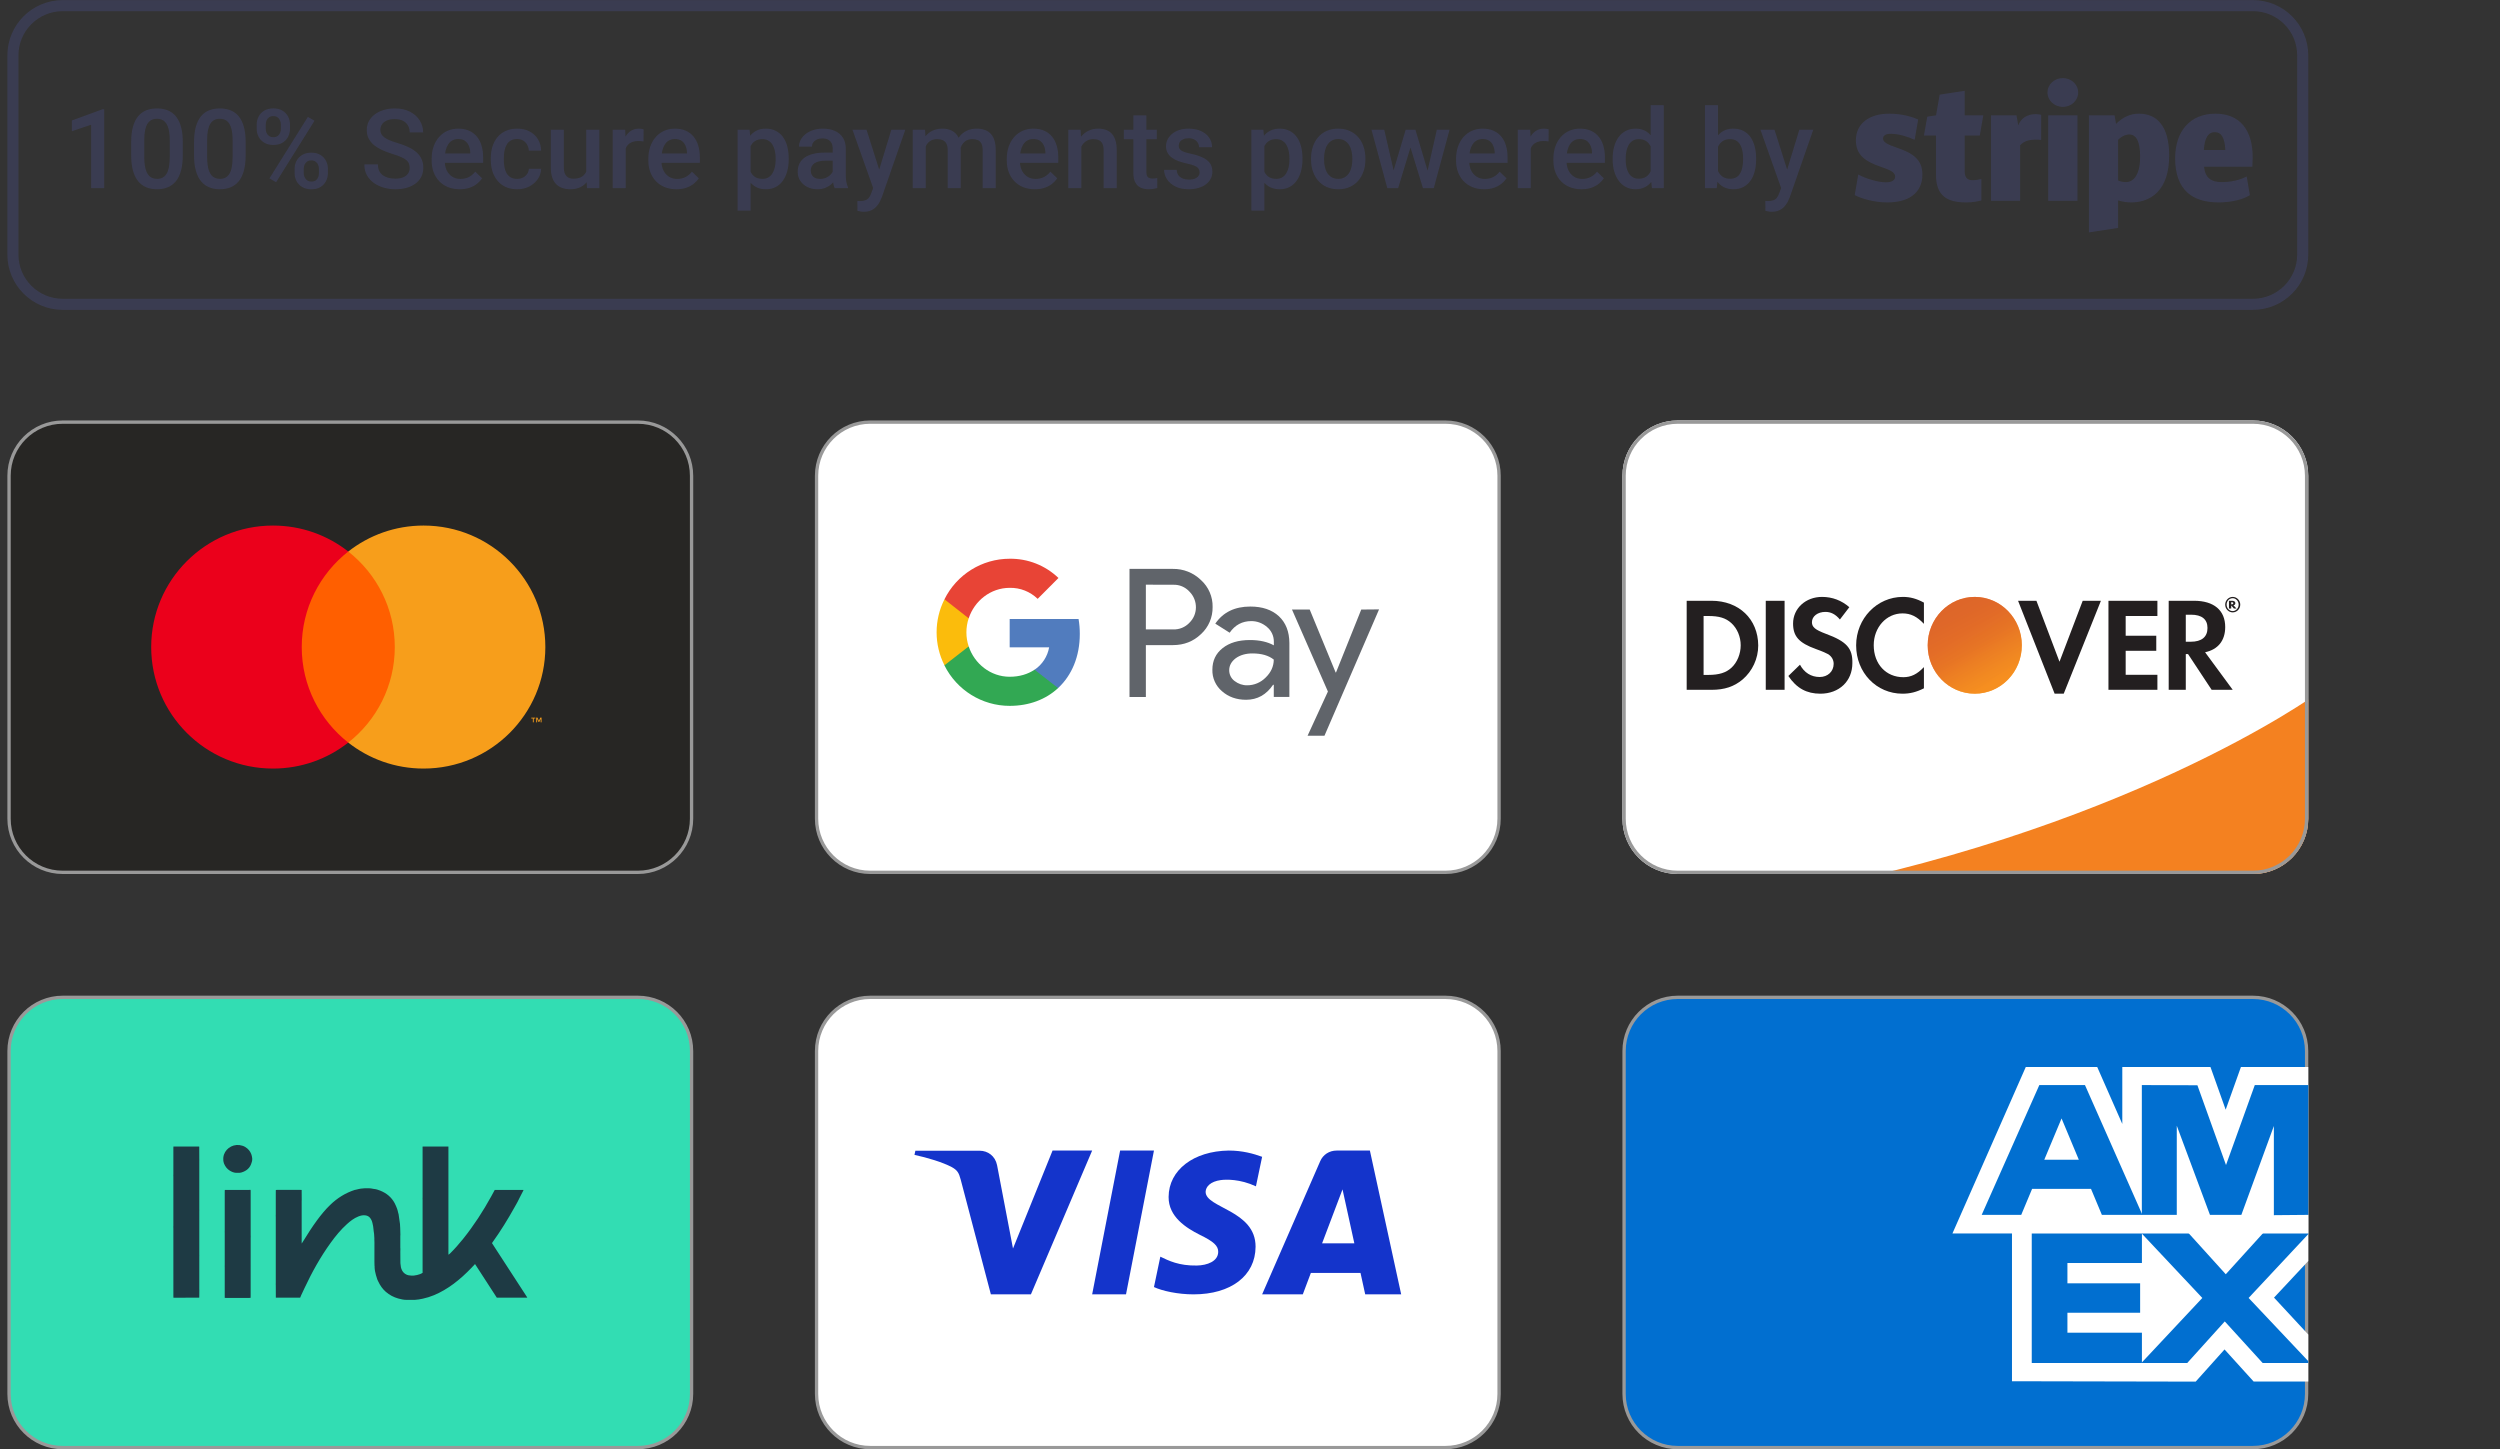 <svg width="226" height="131" viewBox="0 0 226 131" fill="none" xmlns="http://www.w3.org/2000/svg">
<rect x="0" y="0" width="226" height="131" fill="#333333" stroke="none"/>
<path d="M1.167 5.01C1.167 2.525 3.182 0.51 5.667 0.51H203.667C206.153 0.51 208.167 2.525 208.167 5.01V23.01C208.167 25.495 206.153 27.51 203.667 27.51H5.667C3.182 27.51 1.167 25.495 1.167 23.01V5.01Z" stroke="#424770" stroke-opacity="0.5"/>
<path d="M9.417 9.876V17.01H8.241V11.273L6.498 11.863V10.892L9.276 9.876H9.417ZM16.522 12.86V14.022C16.522 14.578 16.467 15.053 16.356 15.447C16.248 15.838 16.092 16.155 15.887 16.399C15.682 16.644 15.436 16.823 15.15 16.937C14.867 17.051 14.549 17.108 14.198 17.108C13.918 17.108 13.657 17.072 13.416 17C13.179 16.928 12.964 16.816 12.772 16.663C12.58 16.51 12.415 16.313 12.279 16.072C12.145 15.828 12.041 15.537 11.966 15.198C11.895 14.86 11.859 14.468 11.859 14.022V12.86C11.859 12.3 11.914 11.828 12.025 11.444C12.136 11.056 12.293 10.742 12.498 10.501C12.704 10.257 12.948 10.079 13.231 9.969C13.517 9.858 13.836 9.803 14.188 9.803C14.471 9.803 14.732 9.839 14.969 9.91C15.21 9.979 15.425 10.088 15.614 10.237C15.806 10.387 15.969 10.582 16.102 10.823C16.239 11.061 16.343 11.349 16.415 11.688C16.486 12.023 16.522 12.414 16.522 12.86ZM15.345 14.188V12.684C15.345 12.4 15.329 12.152 15.296 11.937C15.264 11.719 15.215 11.535 15.15 11.385C15.088 11.232 15.01 11.108 14.915 11.014C14.821 10.916 14.714 10.846 14.593 10.804C14.473 10.758 14.338 10.736 14.188 10.736C14.006 10.736 13.843 10.771 13.7 10.843C13.556 10.911 13.436 11.022 13.338 11.175C13.241 11.328 13.166 11.53 13.114 11.78C13.065 12.028 13.04 12.329 13.04 12.684V14.188C13.04 14.474 13.057 14.726 13.089 14.944C13.122 15.163 13.171 15.35 13.236 15.506C13.301 15.659 13.379 15.786 13.47 15.887C13.565 15.985 13.672 16.056 13.793 16.102C13.916 16.147 14.051 16.17 14.198 16.17C14.383 16.17 14.548 16.134 14.691 16.063C14.834 15.991 14.955 15.877 15.052 15.721C15.15 15.561 15.223 15.355 15.272 15.101C15.321 14.847 15.345 14.542 15.345 14.188ZM22.206 12.86V14.022C22.206 14.578 22.15 15.053 22.04 15.447C21.932 15.838 21.776 16.155 21.571 16.399C21.366 16.644 21.12 16.823 20.834 16.937C20.55 17.051 20.233 17.108 19.881 17.108C19.601 17.108 19.341 17.072 19.1 17C18.863 16.928 18.648 16.816 18.456 16.663C18.264 16.51 18.099 16.313 17.962 16.072C17.829 15.828 17.725 15.537 17.65 15.198C17.578 14.86 17.543 14.468 17.543 14.022V12.86C17.543 12.3 17.598 11.828 17.709 11.444C17.819 11.056 17.977 10.742 18.182 10.501C18.387 10.257 18.631 10.079 18.915 9.969C19.201 9.858 19.52 9.803 19.872 9.803C20.155 9.803 20.415 9.839 20.653 9.91C20.894 9.979 21.109 10.088 21.297 10.237C21.489 10.387 21.652 10.582 21.786 10.823C21.922 11.061 22.026 11.349 22.098 11.688C22.17 12.023 22.206 12.414 22.206 12.86ZM21.029 14.188V12.684C21.029 12.4 21.012 12.152 20.98 11.937C20.947 11.719 20.899 11.535 20.834 11.385C20.772 11.232 20.694 11.108 20.599 11.014C20.505 10.916 20.397 10.846 20.277 10.804C20.156 10.758 20.021 10.736 19.872 10.736C19.689 10.736 19.526 10.771 19.383 10.843C19.24 10.911 19.12 11.022 19.022 11.175C18.924 11.328 18.849 11.53 18.797 11.78C18.748 12.028 18.724 12.329 18.724 12.684V14.188C18.724 14.474 18.74 14.726 18.773 14.944C18.805 15.163 18.854 15.35 18.919 15.506C18.985 15.659 19.063 15.786 19.154 15.887C19.248 15.985 19.356 16.056 19.476 16.102C19.6 16.147 19.735 16.17 19.881 16.17C20.067 16.17 20.231 16.134 20.375 16.063C20.518 15.991 20.638 15.877 20.736 15.721C20.834 15.561 20.907 15.355 20.956 15.101C21.004 14.847 21.029 14.542 21.029 14.188ZM23.206 11.644V11.268C23.206 10.998 23.265 10.752 23.382 10.53C23.5 10.309 23.67 10.132 23.895 9.998C24.12 9.865 24.39 9.798 24.706 9.798C25.031 9.798 25.305 9.865 25.526 9.998C25.75 10.132 25.921 10.309 26.039 10.53C26.156 10.752 26.214 10.998 26.214 11.268V11.644C26.214 11.907 26.156 12.15 26.039 12.371C25.925 12.593 25.755 12.77 25.531 12.903C25.309 13.037 25.038 13.104 24.715 13.104C24.396 13.104 24.123 13.037 23.895 12.903C23.67 12.77 23.5 12.593 23.382 12.371C23.265 12.15 23.206 11.907 23.206 11.644ZM24.022 11.268V11.644C24.022 11.774 24.046 11.898 24.095 12.015C24.147 12.132 24.225 12.226 24.33 12.298C24.434 12.37 24.562 12.405 24.715 12.405C24.872 12.405 24.998 12.37 25.096 12.298C25.197 12.226 25.272 12.132 25.321 12.015C25.37 11.898 25.394 11.774 25.394 11.644V11.268C25.394 11.134 25.368 11.009 25.316 10.892C25.267 10.771 25.192 10.675 25.091 10.604C24.99 10.532 24.862 10.496 24.706 10.496C24.556 10.496 24.429 10.532 24.325 10.604C24.224 10.675 24.147 10.771 24.095 10.892C24.046 11.009 24.022 11.134 24.022 11.268ZM26.634 15.648V15.267C26.634 15 26.693 14.756 26.81 14.534C26.93 14.313 27.103 14.136 27.328 14.002C27.552 13.869 27.822 13.802 28.138 13.802C28.464 13.802 28.737 13.869 28.959 14.002C29.183 14.136 29.352 14.313 29.466 14.534C29.584 14.756 29.642 15 29.642 15.267V15.648C29.642 15.915 29.584 16.159 29.466 16.38C29.352 16.601 29.185 16.779 28.963 16.912C28.742 17.046 28.472 17.112 28.153 17.112C27.831 17.112 27.555 17.046 27.328 16.912C27.103 16.779 26.93 16.601 26.81 16.38C26.693 16.159 26.634 15.915 26.634 15.648ZM27.455 15.267V15.648C27.455 15.778 27.481 15.902 27.533 16.019C27.588 16.136 27.668 16.232 27.772 16.307C27.876 16.378 28.002 16.414 28.148 16.414C28.314 16.414 28.447 16.378 28.548 16.307C28.649 16.232 28.721 16.137 28.763 16.024C28.809 15.906 28.831 15.781 28.831 15.648V15.267C28.831 15.133 28.805 15.008 28.753 14.891C28.705 14.774 28.628 14.679 28.524 14.607C28.423 14.536 28.294 14.5 28.138 14.5C27.985 14.5 27.858 14.536 27.757 14.607C27.656 14.679 27.58 14.774 27.528 14.891C27.479 15.008 27.455 15.133 27.455 15.267ZM28.431 10.916L24.959 16.473L24.359 16.126L27.831 10.569L28.431 10.916ZM37.035 15.179C37.035 15.032 37.012 14.902 36.966 14.788C36.924 14.674 36.847 14.57 36.737 14.476C36.626 14.381 36.47 14.29 36.268 14.202C36.069 14.111 35.816 14.018 35.506 13.924C35.168 13.82 34.855 13.704 34.569 13.577C34.286 13.447 34.038 13.297 33.827 13.128C33.615 12.956 33.451 12.759 33.334 12.537C33.216 12.313 33.158 12.054 33.158 11.761C33.158 11.471 33.218 11.207 33.338 10.97C33.462 10.732 33.636 10.527 33.861 10.355C34.089 10.179 34.357 10.044 34.666 9.949C34.976 9.852 35.318 9.803 35.692 9.803C36.219 9.803 36.673 9.901 37.054 10.096C37.438 10.291 37.733 10.553 37.938 10.882C38.146 11.211 38.251 11.574 38.251 11.971H37.035C37.035 11.736 36.984 11.53 36.883 11.351C36.786 11.168 36.636 11.025 36.434 10.921C36.236 10.817 35.983 10.765 35.677 10.765C35.388 10.765 35.147 10.809 34.955 10.897C34.763 10.985 34.619 11.103 34.525 11.253C34.431 11.403 34.383 11.572 34.383 11.761C34.383 11.894 34.414 12.016 34.476 12.127C34.538 12.235 34.632 12.335 34.759 12.43C34.886 12.521 35.046 12.607 35.238 12.689C35.43 12.77 35.656 12.848 35.916 12.923C36.31 13.04 36.654 13.17 36.947 13.314C37.24 13.454 37.484 13.613 37.679 13.792C37.874 13.971 38.021 14.175 38.119 14.402C38.216 14.627 38.265 14.883 38.265 15.169C38.265 15.469 38.205 15.739 38.084 15.98C37.964 16.217 37.791 16.421 37.567 16.59C37.346 16.756 37.079 16.885 36.766 16.976C36.457 17.064 36.112 17.108 35.731 17.108C35.389 17.108 35.052 17.062 34.72 16.971C34.391 16.88 34.092 16.741 33.822 16.556C33.552 16.367 33.337 16.133 33.177 15.853C33.018 15.569 32.938 15.239 32.938 14.861H34.164C34.164 15.093 34.203 15.29 34.281 15.452C34.362 15.615 34.474 15.748 34.618 15.853C34.761 15.954 34.927 16.028 35.116 16.077C35.308 16.126 35.513 16.151 35.731 16.151C36.017 16.151 36.257 16.11 36.449 16.028C36.644 15.947 36.791 15.833 36.888 15.687C36.986 15.54 37.035 15.371 37.035 15.179ZM41.561 17.108C41.17 17.108 40.817 17.044 40.502 16.917C40.189 16.787 39.922 16.606 39.701 16.375C39.483 16.144 39.315 15.872 39.198 15.56C39.081 15.247 39.022 14.91 39.022 14.549V14.354C39.022 13.94 39.082 13.566 39.203 13.231C39.323 12.895 39.491 12.609 39.706 12.371C39.92 12.13 40.174 11.946 40.467 11.819C40.76 11.693 41.078 11.629 41.419 11.629C41.797 11.629 42.127 11.693 42.411 11.819C42.694 11.946 42.928 12.125 43.114 12.357C43.303 12.584 43.443 12.856 43.534 13.172C43.628 13.488 43.675 13.836 43.675 14.217V14.72H39.593V13.875H42.513V13.782C42.507 13.571 42.464 13.372 42.386 13.187C42.311 13.001 42.196 12.851 42.04 12.737C41.883 12.623 41.675 12.566 41.415 12.566C41.219 12.566 41.045 12.609 40.892 12.694C40.742 12.775 40.617 12.894 40.516 13.05C40.415 13.206 40.337 13.395 40.282 13.616C40.23 13.834 40.204 14.08 40.204 14.354V14.549C40.204 14.78 40.234 14.995 40.296 15.194C40.361 15.389 40.456 15.56 40.58 15.706C40.703 15.853 40.853 15.968 41.029 16.053C41.205 16.134 41.405 16.175 41.629 16.175C41.913 16.175 42.165 16.118 42.386 16.004C42.608 15.89 42.8 15.729 42.962 15.521L43.583 16.121C43.469 16.287 43.321 16.447 43.138 16.6C42.956 16.75 42.733 16.872 42.469 16.966C42.209 17.06 41.906 17.108 41.561 17.108ZM46.752 16.17C46.944 16.17 47.116 16.133 47.269 16.058C47.425 15.98 47.551 15.872 47.645 15.736C47.743 15.599 47.796 15.441 47.806 15.262H48.915C48.908 15.604 48.807 15.915 48.612 16.195C48.416 16.474 48.158 16.697 47.835 16.863C47.513 17.026 47.157 17.108 46.766 17.108C46.362 17.108 46.011 17.039 45.711 16.902C45.412 16.762 45.163 16.57 44.964 16.326C44.766 16.082 44.616 15.801 44.515 15.482C44.417 15.163 44.369 14.821 44.369 14.456V14.285C44.369 13.921 44.417 13.579 44.515 13.26C44.616 12.938 44.766 12.654 44.964 12.41C45.163 12.166 45.412 11.976 45.711 11.839C46.011 11.699 46.361 11.629 46.761 11.629C47.184 11.629 47.556 11.714 47.874 11.883C48.194 12.049 48.444 12.282 48.627 12.581C48.812 12.877 48.908 13.223 48.915 13.616H47.806C47.796 13.421 47.748 13.245 47.66 13.089C47.575 12.93 47.455 12.803 47.298 12.708C47.145 12.614 46.961 12.566 46.747 12.566C46.509 12.566 46.312 12.615 46.156 12.713C45.999 12.807 45.877 12.938 45.79 13.104C45.702 13.266 45.638 13.45 45.599 13.655C45.563 13.857 45.545 14.067 45.545 14.285V14.456C45.545 14.674 45.563 14.886 45.599 15.091C45.635 15.296 45.697 15.48 45.785 15.643C45.876 15.802 45.999 15.931 46.156 16.028C46.312 16.123 46.511 16.17 46.752 16.17ZM52.997 15.765V11.727H54.178V17.01H53.065L52.997 15.765ZM53.163 14.666L53.558 14.656C53.558 15.011 53.519 15.338 53.441 15.638C53.363 15.934 53.242 16.193 53.08 16.414C52.917 16.632 52.709 16.803 52.455 16.927C52.201 17.047 51.896 17.108 51.541 17.108C51.284 17.108 51.048 17.07 50.834 16.995C50.619 16.92 50.433 16.805 50.277 16.649C50.124 16.492 50.005 16.289 49.92 16.038C49.836 15.788 49.794 15.488 49.794 15.14V11.727H50.97V15.149C50.97 15.342 50.993 15.503 51.039 15.633C51.084 15.76 51.146 15.862 51.224 15.941C51.302 16.019 51.393 16.074 51.498 16.107C51.602 16.139 51.712 16.155 51.83 16.155C52.165 16.155 52.428 16.09 52.621 15.96C52.816 15.827 52.954 15.648 53.036 15.423C53.12 15.198 53.163 14.946 53.163 14.666ZM56.566 12.732V17.01H55.389V11.727H56.512L56.566 12.732ZM58.182 11.693L58.172 12.786C58.101 12.773 58.023 12.764 57.938 12.757C57.857 12.75 57.775 12.747 57.694 12.747C57.492 12.747 57.315 12.777 57.162 12.835C57.009 12.89 56.88 12.972 56.776 13.079C56.675 13.183 56.597 13.31 56.541 13.46C56.486 13.61 56.454 13.777 56.444 13.963L56.175 13.982C56.175 13.65 56.208 13.343 56.273 13.06C56.338 12.777 56.436 12.527 56.566 12.313C56.699 12.098 56.865 11.93 57.064 11.81C57.266 11.689 57.498 11.629 57.762 11.629C57.834 11.629 57.91 11.636 57.992 11.649C58.076 11.662 58.14 11.676 58.182 11.693ZM61.151 17.108C60.76 17.108 60.407 17.044 60.091 16.917C59.779 16.787 59.512 16.606 59.291 16.375C59.072 16.144 58.905 15.872 58.788 15.56C58.67 15.247 58.612 14.91 58.612 14.549V14.354C58.612 13.94 58.672 13.566 58.792 13.231C58.913 12.895 59.081 12.609 59.295 12.371C59.51 12.13 59.764 11.946 60.057 11.819C60.35 11.693 60.667 11.629 61.009 11.629C61.387 11.629 61.717 11.693 62.001 11.819C62.284 11.946 62.518 12.125 62.704 12.357C62.892 12.584 63.032 12.856 63.123 13.172C63.218 13.488 63.265 13.836 63.265 14.217V14.72H59.183V13.875H62.103V13.782C62.096 13.571 62.054 13.372 61.976 13.187C61.901 13.001 61.786 12.851 61.629 12.737C61.473 12.623 61.265 12.566 61.004 12.566C60.809 12.566 60.635 12.609 60.482 12.694C60.332 12.775 60.207 12.894 60.106 13.05C60.005 13.206 59.927 13.395 59.872 13.616C59.819 13.834 59.794 14.08 59.794 14.354V14.549C59.794 14.78 59.824 14.995 59.886 15.194C59.951 15.389 60.046 15.56 60.169 15.706C60.293 15.853 60.443 15.968 60.619 16.053C60.794 16.134 60.995 16.175 61.219 16.175C61.502 16.175 61.755 16.118 61.976 16.004C62.197 15.89 62.389 15.729 62.552 15.521L63.172 16.121C63.058 16.287 62.91 16.447 62.728 16.6C62.546 16.75 62.323 16.872 62.059 16.966C61.799 17.06 61.496 17.108 61.151 17.108ZM67.855 12.742V19.041H66.678V11.727H67.762L67.855 12.742ZM71.297 14.319V14.422C71.297 14.806 71.252 15.163 71.161 15.491C71.073 15.817 70.941 16.102 70.765 16.346C70.593 16.587 70.379 16.774 70.126 16.907C69.872 17.041 69.579 17.108 69.247 17.108C68.918 17.108 68.63 17.047 68.382 16.927C68.138 16.803 67.931 16.629 67.762 16.404C67.593 16.18 67.456 15.916 67.352 15.613C67.251 15.307 67.18 14.972 67.137 14.607V14.212C67.18 13.825 67.251 13.473 67.352 13.157C67.456 12.842 67.593 12.57 67.762 12.342C67.931 12.114 68.138 11.938 68.382 11.815C68.626 11.691 68.911 11.629 69.237 11.629C69.569 11.629 69.863 11.694 70.121 11.824C70.378 11.951 70.594 12.134 70.77 12.371C70.946 12.606 71.078 12.889 71.165 13.221C71.253 13.55 71.297 13.916 71.297 14.319ZM70.121 14.422V14.319C70.121 14.075 70.098 13.849 70.052 13.641C70.007 13.429 69.935 13.244 69.837 13.084C69.74 12.925 69.614 12.801 69.461 12.713C69.312 12.622 69.131 12.576 68.919 12.576C68.711 12.576 68.532 12.612 68.382 12.684C68.233 12.752 68.107 12.848 68.006 12.972C67.905 13.095 67.827 13.24 67.772 13.406C67.717 13.569 67.678 13.746 67.655 13.939V14.886C67.694 15.12 67.761 15.335 67.855 15.53C67.949 15.726 68.083 15.882 68.255 15.999C68.431 16.113 68.656 16.17 68.929 16.17C69.141 16.17 69.322 16.125 69.471 16.033C69.621 15.942 69.743 15.817 69.837 15.657C69.935 15.495 70.007 15.307 70.052 15.096C70.098 14.884 70.121 14.66 70.121 14.422ZM75.277 15.95V13.431C75.277 13.242 75.243 13.079 75.174 12.943C75.106 12.806 75.002 12.7 74.862 12.625C74.725 12.55 74.553 12.513 74.344 12.513C74.152 12.513 73.986 12.545 73.846 12.611C73.706 12.676 73.597 12.764 73.519 12.874C73.441 12.985 73.402 13.11 73.402 13.25H72.23C72.23 13.042 72.28 12.84 72.381 12.645C72.482 12.449 72.629 12.275 72.821 12.122C73.013 11.969 73.242 11.849 73.509 11.761C73.776 11.673 74.076 11.629 74.408 11.629C74.805 11.629 75.156 11.696 75.462 11.829C75.772 11.963 76.014 12.165 76.19 12.435C76.369 12.702 76.459 13.037 76.459 13.441V15.789C76.459 16.03 76.475 16.247 76.507 16.439C76.543 16.627 76.594 16.792 76.659 16.932V17.01H75.453C75.397 16.883 75.353 16.722 75.321 16.526C75.291 16.328 75.277 16.136 75.277 15.95ZM75.448 13.797L75.457 14.524H74.613C74.395 14.524 74.203 14.546 74.037 14.588C73.871 14.627 73.732 14.686 73.622 14.764C73.511 14.842 73.428 14.936 73.373 15.047C73.317 15.158 73.29 15.283 73.29 15.423C73.29 15.563 73.322 15.691 73.387 15.809C73.452 15.923 73.547 16.012 73.67 16.077C73.797 16.142 73.95 16.175 74.129 16.175C74.37 16.175 74.58 16.126 74.759 16.028C74.942 15.928 75.085 15.806 75.189 15.662C75.293 15.516 75.349 15.377 75.355 15.247L75.736 15.77C75.697 15.903 75.63 16.046 75.536 16.199C75.441 16.352 75.317 16.499 75.165 16.639C75.015 16.776 74.834 16.888 74.623 16.976C74.414 17.064 74.173 17.108 73.9 17.108C73.555 17.108 73.247 17.039 72.977 16.902C72.707 16.762 72.495 16.575 72.342 16.341C72.189 16.103 72.113 15.835 72.113 15.535C72.113 15.255 72.165 15.008 72.269 14.793C72.376 14.575 72.533 14.393 72.738 14.246C72.946 14.1 73.2 13.989 73.499 13.914C73.799 13.836 74.141 13.797 74.525 13.797H75.448ZM79.144 16.434L80.58 11.727H81.839L79.72 17.816C79.671 17.946 79.608 18.087 79.53 18.24C79.452 18.393 79.349 18.538 79.222 18.675C79.099 18.815 78.944 18.927 78.758 19.012C78.573 19.1 78.348 19.144 78.085 19.144C77.98 19.144 77.879 19.134 77.782 19.114C77.687 19.098 77.598 19.08 77.513 19.061L77.508 18.162C77.541 18.166 77.58 18.169 77.626 18.172C77.674 18.175 77.713 18.177 77.743 18.177C77.938 18.177 78.101 18.152 78.231 18.104C78.361 18.058 78.467 17.983 78.548 17.879C78.633 17.775 78.705 17.635 78.763 17.459L79.144 16.434ZM78.334 11.727L79.588 15.682L79.798 16.922L78.983 17.132L77.064 11.727H78.334ZM83.69 12.801V17.01H82.513V11.727H83.622L83.69 12.801ZM83.499 14.173L83.099 14.168C83.099 13.803 83.145 13.467 83.236 13.157C83.327 12.848 83.46 12.579 83.636 12.352C83.812 12.121 84.03 11.943 84.29 11.819C84.554 11.693 84.859 11.629 85.204 11.629C85.445 11.629 85.664 11.665 85.863 11.736C86.065 11.805 86.239 11.914 86.385 12.064C86.535 12.213 86.649 12.405 86.727 12.64C86.808 12.874 86.849 13.157 86.849 13.489V17.01H85.672V13.592C85.672 13.335 85.633 13.133 85.555 12.986C85.48 12.84 85.371 12.736 85.228 12.674C85.088 12.609 84.92 12.576 84.725 12.576C84.504 12.576 84.315 12.619 84.159 12.703C84.006 12.788 83.88 12.903 83.783 13.05C83.685 13.196 83.613 13.366 83.568 13.558C83.522 13.75 83.499 13.955 83.499 14.173ZM86.776 13.861L86.224 13.982C86.224 13.664 86.268 13.362 86.356 13.079C86.447 12.793 86.579 12.542 86.751 12.327C86.927 12.109 87.144 11.938 87.401 11.815C87.658 11.691 87.953 11.629 88.285 11.629C88.555 11.629 88.796 11.666 89.007 11.741C89.222 11.813 89.404 11.927 89.554 12.083C89.704 12.239 89.818 12.443 89.896 12.694C89.974 12.941 90.013 13.24 90.013 13.592V17.01H88.832V13.587C88.832 13.32 88.793 13.113 88.714 12.967C88.639 12.82 88.532 12.72 88.392 12.664C88.252 12.606 88.085 12.576 87.889 12.576C87.707 12.576 87.546 12.611 87.406 12.679C87.269 12.744 87.153 12.837 87.059 12.957C86.965 13.074 86.893 13.209 86.844 13.362C86.799 13.515 86.776 13.681 86.776 13.861ZM93.553 17.108C93.163 17.108 92.809 17.044 92.494 16.917C92.181 16.787 91.914 16.606 91.693 16.375C91.475 16.144 91.307 15.872 91.19 15.56C91.073 15.247 91.014 14.91 91.014 14.549V14.354C91.014 13.94 91.074 13.566 91.195 13.231C91.315 12.895 91.483 12.609 91.698 12.371C91.913 12.13 92.166 11.946 92.46 11.819C92.752 11.693 93.07 11.629 93.412 11.629C93.789 11.629 94.12 11.693 94.403 11.819C94.686 11.946 94.92 12.125 95.106 12.357C95.295 12.584 95.435 12.856 95.526 13.172C95.62 13.488 95.668 13.836 95.668 14.217V14.72H91.585V13.875H94.505V13.782C94.499 13.571 94.457 13.372 94.378 13.187C94.303 13.001 94.188 12.851 94.032 12.737C93.876 12.623 93.667 12.566 93.407 12.566C93.211 12.566 93.037 12.609 92.884 12.694C92.734 12.775 92.609 12.894 92.508 13.05C92.407 13.206 92.329 13.395 92.274 13.616C92.222 13.834 92.196 14.08 92.196 14.354V14.549C92.196 14.78 92.227 14.995 92.289 15.194C92.354 15.389 92.448 15.56 92.572 15.706C92.695 15.853 92.845 15.968 93.021 16.053C93.197 16.134 93.397 16.175 93.622 16.175C93.905 16.175 94.157 16.118 94.378 16.004C94.6 15.89 94.792 15.729 94.955 15.521L95.575 16.121C95.461 16.287 95.313 16.447 95.13 16.6C94.948 16.75 94.725 16.872 94.461 16.966C94.201 17.06 93.898 17.108 93.553 17.108ZM97.752 12.855V17.01H96.576V11.727H97.684L97.752 12.855ZM97.543 14.173L97.162 14.168C97.165 13.794 97.217 13.45 97.318 13.138C97.422 12.825 97.565 12.557 97.748 12.332C97.933 12.107 98.154 11.935 98.412 11.815C98.669 11.691 98.955 11.629 99.271 11.629C99.525 11.629 99.754 11.665 99.96 11.736C100.168 11.805 100.345 11.917 100.492 12.073C100.641 12.23 100.755 12.433 100.833 12.684C100.912 12.931 100.951 13.236 100.951 13.597V17.01H99.769V13.592C99.769 13.338 99.732 13.138 99.657 12.991C99.585 12.842 99.479 12.736 99.339 12.674C99.203 12.609 99.032 12.576 98.827 12.576C98.625 12.576 98.444 12.619 98.285 12.703C98.125 12.788 97.99 12.903 97.879 13.05C97.772 13.196 97.689 13.366 97.63 13.558C97.572 13.75 97.543 13.955 97.543 14.173ZM104.574 11.727V12.586H101.595V11.727H104.574ZM102.455 10.433H103.631V15.55C103.631 15.713 103.654 15.838 103.7 15.926C103.749 16.011 103.815 16.067 103.9 16.097C103.985 16.126 104.084 16.141 104.198 16.141C104.279 16.141 104.357 16.136 104.432 16.126C104.507 16.116 104.567 16.107 104.613 16.097L104.618 16.995C104.52 17.024 104.406 17.051 104.276 17.073C104.149 17.096 104.002 17.108 103.836 17.108C103.566 17.108 103.327 17.06 103.119 16.966C102.91 16.868 102.748 16.71 102.63 16.492C102.513 16.274 102.455 15.985 102.455 15.623V10.433ZM108.446 15.579C108.446 15.462 108.417 15.356 108.358 15.262C108.299 15.164 108.187 15.076 108.021 14.998C107.858 14.92 107.617 14.848 107.298 14.783C107.018 14.722 106.761 14.648 106.527 14.564C106.296 14.476 106.097 14.37 105.931 14.246C105.765 14.123 105.637 13.976 105.545 13.807C105.454 13.637 105.409 13.442 105.409 13.221C105.409 13.006 105.456 12.803 105.55 12.611C105.645 12.418 105.78 12.249 105.956 12.103C106.131 11.956 106.345 11.841 106.595 11.756C106.849 11.671 107.132 11.629 107.445 11.629C107.888 11.629 108.267 11.704 108.583 11.854C108.902 12 109.146 12.2 109.315 12.454C109.484 12.705 109.569 12.988 109.569 13.304H108.392C108.392 13.164 108.356 13.034 108.285 12.913C108.216 12.79 108.112 12.69 107.972 12.615C107.832 12.537 107.656 12.498 107.445 12.498C107.243 12.498 107.075 12.531 106.942 12.596C106.812 12.658 106.714 12.739 106.649 12.84C106.587 12.941 106.556 13.052 106.556 13.172C106.556 13.26 106.572 13.34 106.605 13.411C106.641 13.48 106.699 13.543 106.781 13.602C106.862 13.657 106.973 13.709 107.113 13.758C107.256 13.807 107.435 13.854 107.65 13.899C108.054 13.984 108.4 14.093 108.69 14.227C108.983 14.357 109.208 14.526 109.364 14.735C109.52 14.94 109.598 15.2 109.598 15.516C109.598 15.75 109.548 15.965 109.447 16.16C109.349 16.352 109.206 16.52 109.017 16.663C108.828 16.803 108.602 16.912 108.338 16.99C108.078 17.069 107.785 17.108 107.459 17.108C106.981 17.108 106.576 17.023 106.244 16.854C105.912 16.681 105.659 16.461 105.487 16.195C105.318 15.924 105.233 15.644 105.233 15.355H106.371C106.384 15.573 106.444 15.747 106.551 15.877C106.662 16.004 106.799 16.097 106.961 16.155C107.127 16.211 107.298 16.238 107.474 16.238C107.686 16.238 107.863 16.211 108.006 16.155C108.15 16.097 108.259 16.019 108.333 15.921C108.408 15.82 108.446 15.706 108.446 15.579ZM114.3 12.742V19.041H113.124V11.727H114.208L114.3 12.742ZM117.743 14.319V14.422C117.743 14.806 117.697 15.163 117.606 15.491C117.518 15.817 117.386 16.102 117.21 16.346C117.038 16.587 116.825 16.774 116.571 16.907C116.317 17.041 116.024 17.108 115.692 17.108C115.363 17.108 115.075 17.047 114.828 16.927C114.583 16.803 114.377 16.629 114.208 16.404C114.038 16.18 113.902 15.916 113.797 15.613C113.696 15.307 113.625 14.972 113.583 14.607V14.212C113.625 13.825 113.696 13.473 113.797 13.157C113.902 12.842 114.038 12.57 114.208 12.342C114.377 12.114 114.583 11.938 114.828 11.815C115.072 11.691 115.357 11.629 115.682 11.629C116.014 11.629 116.309 11.694 116.566 11.824C116.823 11.951 117.04 12.134 117.215 12.371C117.391 12.606 117.523 12.889 117.611 13.221C117.699 13.55 117.743 13.916 117.743 14.319ZM116.566 14.422V14.319C116.566 14.075 116.543 13.849 116.498 13.641C116.452 13.429 116.38 13.244 116.283 13.084C116.185 12.925 116.06 12.801 115.907 12.713C115.757 12.622 115.576 12.576 115.365 12.576C115.156 12.576 114.977 12.612 114.828 12.684C114.678 12.752 114.553 12.848 114.452 12.972C114.351 13.095 114.273 13.24 114.217 13.406C114.162 13.569 114.123 13.746 114.1 13.939V14.886C114.139 15.12 114.206 15.335 114.3 15.53C114.395 15.726 114.528 15.882 114.701 15.999C114.876 16.113 115.101 16.17 115.375 16.17C115.586 16.17 115.767 16.125 115.917 16.033C116.066 15.942 116.188 15.817 116.283 15.657C116.38 15.495 116.452 15.307 116.498 15.096C116.543 14.884 116.566 14.66 116.566 14.422ZM118.519 14.427V14.315C118.519 13.934 118.574 13.581 118.685 13.255C118.796 12.926 118.955 12.641 119.164 12.4C119.375 12.156 119.632 11.968 119.935 11.834C120.241 11.697 120.586 11.629 120.97 11.629C121.358 11.629 121.703 11.697 122.005 11.834C122.311 11.968 122.57 12.156 122.782 12.4C122.993 12.641 123.154 12.926 123.265 13.255C123.376 13.581 123.431 13.934 123.431 14.315V14.427C123.431 14.808 123.376 15.161 123.265 15.486C123.154 15.812 122.993 16.097 122.782 16.341C122.57 16.582 122.313 16.771 122.01 16.907C121.708 17.041 121.364 17.108 120.98 17.108C120.593 17.108 120.246 17.041 119.94 16.907C119.637 16.771 119.38 16.582 119.168 16.341C118.957 16.097 118.796 15.812 118.685 15.486C118.574 15.161 118.519 14.808 118.519 14.427ZM119.696 14.315V14.427C119.696 14.665 119.72 14.889 119.769 15.101C119.818 15.312 119.894 15.498 119.999 15.657C120.103 15.817 120.236 15.942 120.399 16.033C120.562 16.125 120.755 16.17 120.98 16.17C121.198 16.17 121.387 16.125 121.546 16.033C121.709 15.942 121.843 15.817 121.947 15.657C122.051 15.498 122.127 15.312 122.176 15.101C122.228 14.889 122.254 14.665 122.254 14.427V14.315C122.254 14.08 122.228 13.859 122.176 13.65C122.127 13.439 122.049 13.252 121.942 13.089C121.838 12.926 121.704 12.799 121.542 12.708C121.382 12.614 121.192 12.566 120.97 12.566C120.749 12.566 120.557 12.614 120.394 12.708C120.235 12.799 120.103 12.926 119.999 13.089C119.894 13.252 119.818 13.439 119.769 13.65C119.72 13.859 119.696 14.08 119.696 14.315ZM125.853 15.838L127.074 11.727H127.826L127.621 12.957L126.39 17.01H125.716L125.853 15.838ZM125.135 11.727L126.087 15.857L126.166 17.01H125.414L123.983 11.727H125.135ZM128.968 15.809L129.891 11.727H131.039L129.613 17.01H128.861L128.968 15.809ZM127.953 11.727L129.159 15.789L129.31 17.01H128.636L127.391 12.952L127.186 11.727H127.953ZM134.168 17.108C133.778 17.108 133.425 17.044 133.109 16.917C132.796 16.787 132.529 16.606 132.308 16.375C132.09 16.144 131.922 15.872 131.805 15.56C131.688 15.247 131.629 14.91 131.629 14.549V14.354C131.629 13.94 131.69 13.566 131.81 13.231C131.931 12.895 132.098 12.609 132.313 12.371C132.528 12.13 132.782 11.946 133.075 11.819C133.368 11.693 133.685 11.629 134.027 11.629C134.404 11.629 134.735 11.693 135.018 11.819C135.301 11.946 135.536 12.125 135.721 12.357C135.91 12.584 136.05 12.856 136.141 13.172C136.236 13.488 136.283 13.836 136.283 14.217V14.72H132.201V13.875H135.121V13.782C135.114 13.571 135.072 13.372 134.994 13.187C134.919 13.001 134.803 12.851 134.647 12.737C134.491 12.623 134.282 12.566 134.022 12.566C133.827 12.566 133.653 12.609 133.5 12.694C133.35 12.775 133.224 12.894 133.124 13.05C133.023 13.206 132.944 13.395 132.889 13.616C132.837 13.834 132.811 14.08 132.811 14.354V14.549C132.811 14.78 132.842 14.995 132.904 15.194C132.969 15.389 133.063 15.56 133.187 15.706C133.311 15.853 133.46 15.968 133.636 16.053C133.812 16.134 134.012 16.175 134.237 16.175C134.52 16.175 134.772 16.118 134.994 16.004C135.215 15.89 135.407 15.729 135.57 15.521L136.19 16.121C136.076 16.287 135.928 16.447 135.746 16.6C135.563 16.75 135.34 16.872 135.077 16.966C134.816 17.06 134.514 17.108 134.168 17.108ZM138.382 12.732V17.01H137.206V11.727H138.329L138.382 12.732ZM139.999 11.693L139.989 12.786C139.917 12.773 139.839 12.764 139.754 12.757C139.673 12.75 139.592 12.747 139.51 12.747C139.308 12.747 139.131 12.777 138.978 12.835C138.825 12.89 138.696 12.972 138.592 13.079C138.491 13.183 138.413 13.31 138.358 13.46C138.303 13.61 138.27 13.777 138.26 13.963L137.992 13.982C137.992 13.65 138.024 13.343 138.089 13.06C138.154 12.777 138.252 12.527 138.382 12.313C138.516 12.098 138.682 11.93 138.88 11.81C139.082 11.689 139.315 11.629 139.579 11.629C139.65 11.629 139.727 11.636 139.808 11.649C139.893 11.662 139.956 11.676 139.999 11.693ZM142.967 17.108C142.577 17.108 142.223 17.044 141.908 16.917C141.595 16.787 141.328 16.606 141.107 16.375C140.889 16.144 140.721 15.872 140.604 15.56C140.487 15.247 140.428 14.91 140.428 14.549V14.354C140.428 13.94 140.488 13.566 140.609 13.231C140.729 12.895 140.897 12.609 141.112 12.371C141.327 12.13 141.581 11.946 141.874 11.819C142.167 11.693 142.484 11.629 142.826 11.629C143.203 11.629 143.534 11.693 143.817 11.819C144.1 11.946 144.334 12.125 144.52 12.357C144.709 12.584 144.849 12.856 144.94 13.172C145.034 13.488 145.082 13.836 145.082 14.217V14.72H141V13.875H143.919V13.782C143.913 13.571 143.871 13.372 143.792 13.187C143.718 13.001 143.602 12.851 143.446 12.737C143.29 12.623 143.081 12.566 142.821 12.566C142.625 12.566 142.451 12.609 142.298 12.694C142.149 12.775 142.023 12.894 141.922 13.05C141.821 13.206 141.743 13.395 141.688 13.616C141.636 13.834 141.61 14.08 141.61 14.354V14.549C141.61 14.78 141.641 14.995 141.703 15.194C141.768 15.389 141.862 15.56 141.986 15.706C142.11 15.853 142.259 15.968 142.435 16.053C142.611 16.134 142.811 16.175 143.036 16.175C143.319 16.175 143.571 16.118 143.792 16.004C144.014 15.89 144.206 15.729 144.369 15.521L144.989 16.121C144.875 16.287 144.727 16.447 144.544 16.6C144.362 16.75 144.139 16.872 143.875 16.966C143.615 17.06 143.312 17.108 142.967 17.108ZM149.222 15.916V9.51H150.404V17.01H149.334L149.222 15.916ZM145.785 14.427V14.324C145.785 13.924 145.832 13.559 145.926 13.231C146.021 12.899 146.157 12.614 146.336 12.376C146.515 12.135 146.734 11.951 146.991 11.824C147.248 11.694 147.538 11.629 147.86 11.629C148.179 11.629 148.459 11.691 148.7 11.815C148.941 11.938 149.146 12.116 149.315 12.347C149.484 12.575 149.619 12.848 149.72 13.167C149.821 13.483 149.893 13.834 149.935 14.222V14.549C149.893 14.927 149.821 15.272 149.72 15.584C149.619 15.897 149.484 16.167 149.315 16.395C149.146 16.622 148.939 16.798 148.695 16.922C148.454 17.046 148.172 17.108 147.85 17.108C147.531 17.108 147.243 17.041 146.986 16.907C146.732 16.774 146.515 16.587 146.336 16.346C146.157 16.105 146.021 15.822 145.926 15.496C145.832 15.167 145.785 14.811 145.785 14.427ZM146.961 14.324V14.427C146.961 14.668 146.983 14.892 147.025 15.101C147.07 15.309 147.14 15.493 147.235 15.652C147.329 15.809 147.451 15.932 147.601 16.024C147.754 16.111 147.936 16.155 148.148 16.155C148.415 16.155 148.635 16.097 148.807 15.98C148.98 15.862 149.115 15.704 149.212 15.506C149.313 15.304 149.382 15.079 149.417 14.832V13.948C149.398 13.756 149.357 13.577 149.295 13.411C149.237 13.245 149.157 13.1 149.056 12.977C148.955 12.85 148.83 12.752 148.68 12.684C148.534 12.612 148.36 12.576 148.158 12.576C147.943 12.576 147.761 12.622 147.611 12.713C147.461 12.804 147.337 12.93 147.24 13.089C147.145 13.248 147.075 13.434 147.03 13.646C146.984 13.857 146.961 14.084 146.961 14.324ZM154.129 9.51H155.306V15.882L155.194 17.01H154.129V9.51ZM158.753 14.319V14.422C158.753 14.813 158.709 15.172 158.622 15.501C158.537 15.827 158.407 16.11 158.231 16.351C158.058 16.592 157.844 16.779 157.586 16.912C157.333 17.042 157.038 17.108 156.703 17.108C156.374 17.108 156.087 17.046 155.843 16.922C155.599 16.798 155.394 16.622 155.228 16.395C155.065 16.167 154.933 15.895 154.833 15.579C154.732 15.264 154.66 14.915 154.618 14.534V14.207C154.66 13.823 154.732 13.475 154.833 13.162C154.933 12.847 155.065 12.575 155.228 12.347C155.394 12.116 155.597 11.938 155.838 11.815C156.083 11.691 156.367 11.629 156.693 11.629C157.031 11.629 157.329 11.694 157.586 11.824C157.847 11.954 158.063 12.14 158.236 12.381C158.408 12.619 158.537 12.902 158.622 13.231C158.709 13.559 158.753 13.922 158.753 14.319ZM157.577 14.422V14.319C157.577 14.082 157.557 13.859 157.518 13.65C157.479 13.439 157.414 13.253 157.323 13.094C157.235 12.934 157.114 12.809 156.961 12.718C156.812 12.623 156.625 12.576 156.4 12.576C156.192 12.576 156.013 12.612 155.863 12.684C155.713 12.755 155.588 12.853 155.487 12.977C155.386 13.1 155.306 13.244 155.248 13.406C155.192 13.569 155.155 13.745 155.135 13.934V14.818C155.165 15.062 155.226 15.286 155.321 15.491C155.418 15.693 155.555 15.856 155.731 15.98C155.907 16.1 156.133 16.16 156.41 16.16C156.628 16.16 156.812 16.116 156.961 16.028C157.111 15.941 157.23 15.819 157.318 15.662C157.409 15.503 157.474 15.317 157.513 15.106C157.556 14.894 157.577 14.666 157.577 14.422ZM161.224 16.434L162.66 11.727H163.919L161.8 17.816C161.751 17.946 161.688 18.087 161.61 18.24C161.532 18.393 161.429 18.538 161.302 18.675C161.179 18.815 161.024 18.927 160.838 19.012C160.653 19.1 160.428 19.144 160.165 19.144C160.06 19.144 159.959 19.134 159.862 19.114C159.767 19.098 159.678 19.08 159.593 19.061L159.588 18.162C159.621 18.166 159.66 18.169 159.706 18.172C159.754 18.175 159.793 18.177 159.823 18.177C160.018 18.177 160.181 18.152 160.311 18.104C160.441 18.058 160.547 17.983 160.628 17.879C160.713 17.775 160.785 17.635 160.843 17.459L161.224 16.434ZM160.414 11.727L161.668 15.682L161.878 16.922L161.063 17.132L159.144 11.727H160.414Z" fill="#424770" fill-opacity="0.5"/>
<g clip-path="url(#clip0_1_635)">
<path fill-rule="evenodd" clip-rule="evenodd" d="M171.427 13.335C170.652 13.067 170.227 12.858 170.227 12.531C170.227 12.253 170.471 12.094 170.906 12.094C171.703 12.094 172.521 12.382 173.083 12.64L173.402 10.803C172.956 10.605 172.043 10.277 170.779 10.277C169.887 10.277 169.144 10.496 168.613 10.903C168.06 11.329 167.774 11.945 167.774 12.69C167.774 14.04 168.655 14.616 170.089 15.102C171.013 15.41 171.321 15.628 171.321 15.966C171.321 16.293 171.023 16.482 170.482 16.482C169.813 16.482 168.708 16.174 167.986 15.777L167.667 17.634C168.283 17.961 169.43 18.299 170.62 18.299C171.565 18.299 172.351 18.09 172.882 17.693C173.476 17.256 173.784 16.611 173.784 15.777C173.784 14.397 172.882 13.821 171.427 13.335ZM178.971 12.253L179.289 10.426H177.607V8.209L175.346 8.557L175.019 10.426L174.224 10.547L173.926 12.253H175.016V15.837C175.016 16.77 175.271 17.415 175.791 17.812C176.227 18.14 176.853 18.299 177.735 18.299C178.414 18.299 178.829 18.189 179.115 18.12V16.184C178.956 16.224 178.595 16.293 178.351 16.293C177.83 16.293 177.607 16.045 177.607 15.479V12.253H178.971ZM184.021 10.319C183.278 10.319 182.683 10.684 182.45 11.339L182.29 10.426H179.986V18.15H182.62V13.136C182.949 12.759 183.416 12.623 184.053 12.623C184.191 12.623 184.34 12.623 184.521 12.652V10.379C184.34 10.339 184.181 10.319 184.021 10.319ZM186.485 9.662C187.25 9.662 187.866 9.076 187.866 8.361C187.866 7.637 187.25 7.061 186.485 7.061C185.71 7.061 185.094 7.637 185.094 8.361C185.094 9.076 185.71 9.662 186.485 9.662ZM185.158 10.426H187.802V18.15H185.158V10.426ZM195.295 11.121C194.828 10.555 194.18 10.277 193.352 10.277C192.587 10.277 191.918 10.575 191.292 11.2L191.154 10.426H188.839V21.009L191.472 20.602V18.12C191.876 18.239 192.29 18.299 192.662 18.299C193.32 18.299 194.276 18.14 195.019 17.385C195.731 16.661 196.092 15.539 196.092 14.06C196.092 12.749 195.826 11.757 195.295 11.121ZM193.108 15.886C192.895 16.264 192.566 16.462 192.184 16.462C191.918 16.462 191.685 16.412 191.472 16.313V12.64C191.918 12.203 192.322 12.153 192.471 12.153C193.14 12.153 193.469 12.829 193.469 14.149C193.469 14.903 193.352 15.489 193.108 15.886ZM203.642 14.218C203.642 12.987 203.356 12.014 202.793 11.329C202.219 10.635 201.359 10.277 200.265 10.277C198.024 10.277 196.633 11.826 196.633 14.308C196.633 15.698 197.005 16.74 197.738 17.405C198.396 18.001 199.341 18.299 200.563 18.299C201.688 18.299 202.729 18.05 203.387 17.643L203.101 15.956C202.453 16.283 201.699 16.462 200.849 16.462C200.34 16.462 199.989 16.363 199.734 16.154C199.458 15.936 199.299 15.579 199.246 15.072H203.61C203.621 14.953 203.642 14.397 203.642 14.218ZM199.225 13.563C199.299 12.461 199.617 11.945 200.223 11.945C200.817 11.945 201.125 12.471 201.168 13.563H199.225Z" fill="#424770" fill-opacity="0.5"/>
</g>
<g clip-path="url(#clip1_1_635)">
<path d="M0.817 43.01C0.817 40.331 2.989 38.16 5.667 38.16H57.667C60.346 38.16 62.517 40.331 62.517 43.01V74.01C62.517 76.689 60.346 78.86 57.667 78.86H5.667C2.989 78.86 0.817 76.689 0.817 74.01V43.01Z" fill="#272624"/>
<path d="M0.817 43.01C0.817 40.331 2.989 38.16 5.667 38.16H57.667C60.346 38.16 62.517 40.331 62.517 43.01V74.01C62.517 76.689 60.346 78.86 57.667 78.86H5.667C2.989 78.86 0.817 76.689 0.817 74.01V43.01Z" stroke="#999999" stroke-width="0.3"/>
<g clip-path="url(#clip2_1_635)">
<path fill-rule="evenodd" clip-rule="evenodd" d="M26.666 67.13H36.301V49.858H26.666V67.13Z" fill="#FF5F00"/>
<path fill-rule="evenodd" clip-rule="evenodd" d="M27.277 58.494C27.277 54.99 28.922 51.869 31.483 49.858C29.61 48.387 27.247 47.51 24.678 47.51C18.597 47.51 13.668 52.428 13.668 58.494C13.668 64.56 18.597 69.478 24.678 69.478C27.247 69.478 29.61 68.601 31.483 67.13C28.922 65.118 27.277 61.998 27.277 58.494Z" fill="#EB001B"/>
<path fill-rule="evenodd" clip-rule="evenodd" d="M48.955 65.3V64.874H48.844L48.716 65.167L48.587 64.874H48.475V65.3H48.554V64.979L48.675 65.256H48.756L48.877 64.978V65.3H48.955ZM48.248 65.3V64.947H48.392V64.875H48.028V64.947H48.17V65.3H48.248ZM49.299 58.494C49.299 64.56 44.369 69.478 38.289 69.478C35.72 69.478 33.356 68.601 31.483 67.13C34.044 65.119 35.689 61.998 35.689 58.494C35.689 54.99 34.044 51.87 31.483 49.858C33.356 48.387 35.72 47.51 38.289 47.51C44.369 47.51 49.299 52.428 49.299 58.494Z" fill="#F79E1B"/>
</g>
<path d="M73.817 43.01C73.817 40.331 75.989 38.16 78.668 38.16H130.667C133.346 38.16 135.517 40.331 135.517 43.01V74.01C135.517 76.689 133.346 78.86 130.667 78.86H78.668C75.989 78.86 73.817 76.689 73.817 74.01V43.01Z" fill="white"/>
<path d="M73.817 43.01C73.817 40.331 75.989 38.16 78.668 38.16H130.667C133.346 38.16 135.517 40.331 135.517 43.01V74.01C135.517 76.689 133.346 78.86 130.667 78.86H78.668C75.989 78.86 73.817 76.689 73.817 74.01V43.01Z" stroke="#999999" stroke-width="0.3"/>
<path d="M108.569 52.438C107.878 51.77 106.973 51.415 106.026 51.428H102.107V63.009H103.586V58.318H106.033C107.035 58.318 107.878 57.984 108.562 57.33C109.254 56.704 109.634 55.806 109.62 54.873C109.641 53.955 109.254 53.057 108.569 52.438ZM107.519 56.3C107.145 56.697 106.613 56.92 106.06 56.899H103.586V52.855L106.06 52.862C106.613 52.841 107.145 53.064 107.519 53.475L107.553 53.509C108.307 54.296 108.3 55.542 107.519 56.3Z" fill="#60646A"/>
<path d="M115.613 55.709C114.977 55.124 114.12 54.832 113.028 54.832C111.624 54.832 110.567 55.347 109.862 56.377L111.161 57.198C111.645 56.495 112.302 56.147 113.124 56.147C113.65 56.147 114.154 56.342 114.548 56.69C114.935 57.01 115.156 57.49 115.156 57.998V58.339C114.59 58.026 113.871 57.859 112.993 57.859C111.963 57.859 111.141 58.103 110.525 58.59C109.91 59.077 109.599 59.724 109.599 60.546C109.578 61.29 109.903 62.007 110.47 62.487C111.051 63.002 111.783 63.26 112.647 63.26C113.663 63.26 114.472 62.807 115.087 61.903H115.15V63.002H116.56V58.124C116.553 57.108 116.242 56.3 115.613 55.709ZM114.41 61.255C113.968 61.701 113.373 61.951 112.751 61.951C112.336 61.958 111.935 61.819 111.604 61.562C111.3 61.339 111.12 60.977 111.12 60.594C111.12 60.163 111.32 59.801 111.714 59.502C112.115 59.216 112.62 59.07 113.221 59.07C114.044 59.07 114.686 59.258 115.15 59.627C115.143 60.246 114.894 60.789 114.41 61.255Z" fill="#60646A"/>
<path d="M124.667 55.089L119.732 66.51H118.205L120.043 62.515L116.795 55.103H118.398L120.741 60.789H120.776L123.057 55.103L124.667 55.089Z" fill="#60646A"/>
<path d="M97.614 57.309C97.614 56.857 97.579 56.405 97.503 55.959H91.275V58.52H94.842C94.697 59.342 94.22 60.079 93.522 60.546V62.202H95.651C96.895 61.047 97.614 59.342 97.614 57.309Z" fill="#517CBE"/>
<path d="M91.275 63.81C93.052 63.81 94.559 63.218 95.651 62.202L93.522 60.539C92.927 60.942 92.167 61.179 91.275 61.179C89.547 61.179 88.089 60.003 87.57 58.437H85.379V60.156C86.492 62.39 88.78 63.81 91.275 63.81Z" fill="#32A853"/>
<path d="M87.57 58.437C87.294 57.616 87.294 56.718 87.57 55.89V54.178H85.379C84.433 56.05 84.433 58.27 85.379 60.142L87.57 58.437Z" fill="#FBBC0C"/>
<path d="M91.275 53.141C92.222 53.12 93.128 53.482 93.805 54.136L95.685 52.25C94.496 51.108 92.913 50.489 91.275 50.51C88.78 50.51 86.492 51.93 85.379 54.178L87.57 55.897C88.089 54.317 89.547 53.141 91.275 53.141Z" fill="#E84436"/>
<g clip-path="url(#clip3_1_635)">
<path d="M146.667 43.01C146.667 40.248 148.906 38.01 151.667 38.01H203.667C206.429 38.01 208.667 40.248 208.667 43.01V74.01C208.667 76.771 206.429 79.01 203.667 79.01H151.667C148.906 79.01 146.667 76.771 146.667 74.01V43.01Z" fill="white"/>
<g clip-path="url(#clip4_1_635)">
<path d="M209.447 62.71C209.447 62.71 191.959 75.422 159.933 81.122H209.447V62.71Z" fill="#F48120"/>
<path d="M154.718 54.31H152.476V62.36H154.718C155.903 62.36 156.759 62.067 157.516 61.438C158.416 60.677 158.944 59.535 158.944 58.35C158.93 55.964 157.202 54.31 154.718 54.31ZM156.517 60.369C156.031 60.809 155.417 61.013 154.418 61.013H154.004V55.686H154.418C155.403 55.686 156.003 55.861 156.517 56.33C157.045 56.813 157.359 57.559 157.359 58.335C157.359 59.111 157.045 59.886 156.517 60.369Z" fill="#231F20"/>
<path d="M161.327 54.31H159.625V62.36H161.327V54.31Z" fill="#231F20"/>
<path d="M165.063 57.298C164.088 56.932 163.799 56.688 163.799 56.246C163.799 55.713 164.317 55.316 165.017 55.316C165.505 55.316 165.916 55.515 166.327 56.002L167.179 54.89C166.479 54.28 165.642 53.96 164.713 53.96C163.236 53.96 162.094 54.996 162.094 56.368C162.094 57.527 162.627 58.121 164.149 58.67C164.789 58.899 165.109 59.051 165.276 59.143C165.596 59.356 165.763 59.661 165.763 60.012C165.763 60.698 165.23 61.201 164.5 61.201C163.723 61.201 163.099 60.804 162.718 60.088L161.667 61.109C162.414 62.222 163.327 62.71 164.561 62.71C166.251 62.71 167.454 61.582 167.454 59.951C167.484 58.594 166.921 57.984 165.063 57.298Z" fill="#231F20"/>
<path d="M167.795 58.342C167.795 60.808 169.631 62.71 171.986 62.71C172.651 62.71 173.229 62.573 173.923 62.223V60.306C173.301 60.96 172.752 61.218 172.059 61.218C170.498 61.218 169.385 60.032 169.385 58.327C169.385 56.714 170.527 55.451 171.986 55.451C172.723 55.451 173.287 55.725 173.923 56.395V54.477C173.244 54.112 172.68 53.96 172.015 53.96C169.688 53.96 167.795 55.908 167.795 58.342Z" fill="#231F20"/>
<path d="M186.178 59.821L184.093 54.31H182.433L185.738 62.71H186.561L189.923 54.31H188.277L186.178 59.821Z" fill="#231F20"/>
<path d="M190.604 62.36H195.029V60.999H192.161V58.833H194.927V57.471H192.161V55.686H195.029V54.31H190.604V62.36Z" fill="#231F20"/>
<path d="M201.159 56.681C201.159 55.173 200.135 54.31 198.345 54.31H196.05V62.36H197.595V59.125H197.797L199.933 62.36H201.838L199.341 58.964C200.51 58.715 201.159 57.91 201.159 56.681ZM198.042 58.013H197.595V55.569H198.071C199.038 55.569 199.557 55.978 199.557 56.769C199.557 57.574 199.038 58.013 198.042 58.013Z" fill="#231F20"/>
<path d="M178.519 62.71C180.869 62.71 182.774 60.751 182.774 58.335C182.774 55.919 180.869 53.96 178.519 53.96C176.168 53.96 174.263 55.919 174.263 58.335C174.263 60.751 176.168 62.71 178.519 62.71Z" fill="url(#paint0_linear_1_635)"/>
<path opacity="0.65" d="M178.519 62.71C180.869 62.71 182.774 60.751 182.774 58.335C182.774 55.919 180.869 53.96 178.519 53.96C176.168 53.96 174.263 55.919 174.263 58.335C174.263 60.751 176.168 62.71 178.519 62.71Z" fill="url(#paint1_linear_1_635)"/>
<path d="M202.076 54.529C202.076 54.383 201.957 54.31 201.77 54.31H201.497V55.01H201.702V54.733L201.94 55.01H202.178L201.906 54.718C202.008 54.704 202.076 54.631 202.076 54.529ZM201.736 54.631H201.702V54.441H201.736C201.838 54.441 201.889 54.47 201.889 54.529C201.889 54.602 201.838 54.631 201.736 54.631Z" fill="#231F20"/>
<path d="M201.838 53.96C201.465 53.96 201.157 54.276 201.157 54.66C201.157 55.043 201.465 55.36 201.838 55.36C202.211 55.36 202.519 55.043 202.519 54.66C202.519 54.276 202.211 53.96 201.838 53.96ZM201.838 55.243C201.546 55.243 201.287 54.993 201.287 54.66C201.287 54.327 201.53 54.077 201.838 54.077C202.13 54.077 202.373 54.343 202.373 54.66C202.373 54.977 202.13 55.243 201.838 55.243Z" fill="#231F20"/>
</g>
</g>
<path d="M146.817 43.01C146.817 40.331 148.989 38.16 151.667 38.16H203.667C206.346 38.16 208.517 40.331 208.517 43.01V74.01C208.517 76.689 206.346 78.86 203.667 78.86H151.667C148.989 78.86 146.817 76.689 146.817 74.01V43.01Z" stroke="#999999" stroke-width="0.3"/>
<path d="M0.817 95.01C0.817 92.331 2.989 90.16 5.667 90.16H57.667C60.346 90.16 62.517 92.331 62.517 95.01V126.01C62.517 128.688 60.346 130.86 57.667 130.86H5.667C2.989 130.86 0.817 128.688 0.817 126.01V95.01Z" fill="#32DDB3"/>
<path d="M0.817 95.01C0.817 92.331 2.989 90.16 5.667 90.16H57.667C60.346 90.16 62.517 92.331 62.517 95.01V126.01C62.517 128.688 60.346 130.86 57.667 130.86H5.667C2.989 130.86 0.817 128.688 0.817 126.01V95.01Z" stroke="#999999" stroke-width="0.3"/>
<g clip-path="url(#clip5_1_635)">
<path d="M24.925 116.092C24.927 116.056 24.93 116.02 24.93 115.984C24.93 113.992 24.93 112.001 24.93 110.01C24.93 109.973 24.927 109.937 24.925 109.901C24.927 109.861 24.929 109.821 24.93 109.781C24.93 109.175 24.93 108.568 24.93 107.961C24.93 107.838 24.932 107.714 24.933 107.591C24.939 107.584 24.945 107.577 24.95 107.571C24.99 107.569 25.03 107.567 25.069 107.566C25.236 107.565 25.402 107.563 25.569 107.562C25.609 107.563 25.649 107.566 25.689 107.566C26.177 107.566 26.664 107.566 27.152 107.566C27.19 107.566 27.229 107.569 27.271 107.57C27.271 107.645 27.27 107.706 27.271 107.768C27.272 107.999 27.274 108.231 27.276 108.462C27.274 108.495 27.271 108.527 27.271 108.56C27.27 109.798 27.271 111.037 27.271 112.276C27.271 112.305 27.272 112.334 27.273 112.363V112.418C27.292 112.389 27.3 112.376 27.308 112.363C27.338 112.317 27.368 112.272 27.397 112.225C27.798 111.574 28.207 110.928 28.661 110.312C29.021 109.824 29.403 109.356 29.84 108.932C30.483 108.309 31.222 107.842 32.081 107.565C32.102 107.563 32.124 107.562 32.144 107.557C32.356 107.503 32.567 107.447 32.788 107.437C32.854 107.43 32.92 107.424 32.986 107.418C33.111 107.418 33.236 107.418 33.362 107.418C33.428 107.424 33.494 107.431 33.56 107.437C33.637 107.452 33.714 107.473 33.792 107.479C34.001 107.496 34.196 107.561 34.386 107.638C34.949 107.867 35.393 108.232 35.679 108.769C35.768 108.937 35.838 109.116 35.906 109.295C35.946 109.401 35.965 109.516 35.993 109.626C36.006 109.671 36.025 109.716 36.032 109.762C36.073 110.039 36.112 110.318 36.151 110.596C36.154 110.613 36.156 110.63 36.159 110.647C36.163 110.739 36.168 110.831 36.173 110.923C36.175 110.94 36.177 110.958 36.178 110.975C36.184 111.197 36.19 111.42 36.196 111.642C36.193 111.664 36.188 111.685 36.188 111.706C36.188 112.075 36.188 112.445 36.188 112.814C36.188 112.839 36.193 112.864 36.196 112.889C36.193 112.98 36.189 113.07 36.189 113.161C36.191 113.505 36.194 113.849 36.196 114.192C36.199 114.216 36.202 114.24 36.205 114.264C36.217 114.462 36.248 114.654 36.342 114.834C36.43 115.004 36.556 115.132 36.731 115.217C36.867 115.283 37.01 115.308 37.159 115.311C37.167 115.311 37.174 115.312 37.182 115.312C37.241 115.312 37.299 115.313 37.358 115.313C37.38 115.312 37.402 115.311 37.424 115.31C37.518 115.294 37.612 115.284 37.704 115.261C37.877 115.218 38.047 115.166 38.198 115.067C38.2 115.059 38.202 115.051 38.204 115.043C38.203 114.999 38.202 114.956 38.202 114.912C38.202 112.762 38.202 110.611 38.202 108.461C38.202 108.418 38.199 108.374 38.197 108.331C38.199 108.295 38.202 108.258 38.202 108.222C38.203 106.74 38.203 105.257 38.202 103.774C38.202 103.738 38.199 103.702 38.197 103.666L38.204 103.668C38.21 103.661 38.215 103.654 38.221 103.647C38.243 103.646 38.265 103.644 38.287 103.644C39.037 103.644 39.787 103.644 40.537 103.644L40.537 103.645C40.537 103.699 40.537 103.754 40.537 103.808C40.537 106.967 40.537 110.125 40.537 113.284C40.537 113.32 40.536 113.357 40.538 113.393C40.539 113.403 40.551 113.412 40.558 113.421C40.602 113.384 40.649 113.349 40.691 113.308C41.108 112.898 41.492 112.458 41.858 112.003C42.832 110.792 43.671 109.493 44.418 108.135C44.521 107.948 44.621 107.759 44.725 107.567H47.319C47.318 107.582 47.317 107.596 47.316 107.611C47.197 107.843 47.077 108.074 46.959 108.306C46.899 108.422 46.842 108.54 46.784 108.657C46.696 108.815 46.606 108.973 46.518 109.132C45.909 110.227 45.251 111.292 44.519 112.311C44.504 112.332 44.491 112.354 44.476 112.379C44.614 112.593 44.752 112.807 44.891 113.021C45.798 114.417 46.705 115.813 47.611 117.209C47.632 117.242 47.649 117.278 47.668 117.312C46.786 117.312 45.904 117.312 45.021 117.312C44.984 117.312 44.948 117.31 44.911 117.309C44.256 116.299 43.602 115.288 42.942 114.27C42.828 114.391 42.724 114.503 42.618 114.614C42.112 115.142 41.575 115.636 40.985 116.073C40.439 116.476 39.86 116.824 39.23 117.085C38.902 117.221 38.563 117.328 38.213 117.402C37.974 117.452 37.736 117.499 37.491 117.509C37.248 117.509 37.005 117.509 36.762 117.509C36.503 117.509 36.255 117.456 36.007 117.386C35.581 117.267 35.203 117.065 34.872 116.776C34.582 116.522 34.369 116.213 34.205 115.869C34.174 115.805 34.144 115.741 34.113 115.677C34.069 115.538 34.02 115.401 33.983 115.261C33.919 115.027 33.869 114.79 33.863 114.546C33.865 114.524 33.867 114.502 33.868 114.481C33.865 114.473 33.861 114.464 33.857 114.457C33.854 114.319 33.847 114.182 33.847 114.045C33.847 113.469 33.849 112.894 33.849 112.319C33.849 112.203 33.842 112.087 33.838 111.972C33.843 111.966 33.846 111.96 33.845 111.952L33.836 111.861C33.83 111.76 33.824 111.66 33.818 111.56C33.814 111.529 33.811 111.498 33.807 111.467C33.792 111.351 33.767 111.234 33.763 111.117C33.756 110.931 33.711 110.751 33.671 110.571C33.631 110.393 33.563 110.224 33.442 110.082C33.345 109.967 33.222 109.904 33.071 109.874C32.828 109.828 32.605 109.885 32.388 109.972C31.997 110.129 31.671 110.382 31.363 110.66C30.806 111.163 30.335 111.738 29.898 112.342C28.961 113.637 28.191 115.027 27.517 116.47C27.422 116.674 27.325 116.877 27.231 117.081C27.196 117.156 27.167 117.234 27.135 117.311C26.402 117.311 25.668 117.31 24.935 117.31C24.934 116.951 24.932 116.592 24.931 116.233C24.93 116.185 24.928 116.139 24.926 116.091L24.925 116.092Z" fill="#1E3A44"/>
<path d="M18.02 109.4C18.019 109.432 18.016 109.465 18.016 109.497C18.016 110.798 18.016 112.1 18.016 113.401C18.016 113.433 18.019 113.466 18.02 113.498C18.019 113.527 18.016 113.556 18.016 113.585C18.016 114.566 18.016 115.548 18.016 116.529C18.016 116.558 18.019 116.586 18.02 116.615C18.019 116.804 18.017 116.992 18.015 117.181C18.015 117.225 18.013 117.268 18.011 117.311C17.233 117.312 16.456 117.313 15.678 117.313C15.677 117.27 15.673 117.226 15.673 117.183C15.673 115.137 15.673 113.091 15.672 111.045C15.672 110.998 15.669 110.951 15.667 110.904C15.669 110.868 15.672 110.832 15.672 110.796C15.672 109.32 15.672 107.844 15.672 106.369C15.672 106.333 15.669 106.297 15.667 106.261C15.669 106.221 15.672 106.181 15.672 106.142C15.672 105.353 15.672 104.564 15.672 103.775C15.672 103.731 15.676 103.688 15.678 103.645C16.417 103.645 17.156 103.645 17.895 103.645C17.928 103.645 17.962 103.647 17.994 103.648C18 103.655 18.006 103.661 18.012 103.667C18.013 104.023 18.014 104.379 18.015 104.735C18.015 104.778 18.018 104.822 18.019 104.865C18.018 104.898 18.015 104.93 18.015 104.963C18.015 106.409 18.015 107.856 18.015 109.302C18.015 109.335 18.018 109.367 18.019 109.4L18.02 109.4Z" fill="#1E3A44"/>
<path d="M20.337 107.571C20.377 107.57 20.417 107.567 20.458 107.567C21.142 107.567 21.826 107.567 22.511 107.567C22.551 107.567 22.591 107.565 22.632 107.564C22.639 107.566 22.647 107.568 22.654 107.569C22.656 107.613 22.66 107.656 22.66 107.699C22.66 109.015 22.66 110.33 22.66 111.646C22.66 111.689 22.663 111.733 22.665 111.776C22.663 111.819 22.66 111.863 22.66 111.906C22.66 113.665 22.66 115.424 22.659 117.183C22.659 117.227 22.656 117.27 22.654 117.313C22.647 117.319 22.639 117.325 22.632 117.33C22.099 117.332 21.565 117.333 21.032 117.333C20.807 117.333 20.583 117.331 20.358 117.33C20.351 117.33 20.343 117.329 20.336 117.329C20.329 117.33 20.323 117.33 20.316 117.328C20.316 116.404 20.316 115.479 20.316 114.555C20.316 114.522 20.313 114.49 20.312 114.457C20.313 114.429 20.316 114.4 20.316 114.371C20.316 113.396 20.316 112.422 20.316 111.448C20.316 111.419 20.313 111.391 20.312 111.362C20.313 111.318 20.316 111.275 20.316 111.232C20.316 110.061 20.316 108.891 20.316 107.721C20.316 107.678 20.318 107.634 20.319 107.591C20.325 107.584 20.33 107.578 20.336 107.571L20.337 107.571Z" fill="#1E3A44"/>
<path d="M21.327 106.023C21.122 106.01 20.94 105.929 20.77 105.824C20.523 105.671 20.358 105.449 20.251 105.186C20.218 105.106 20.208 105.016 20.187 104.931C20.188 104.916 20.189 104.902 20.19 104.887C20.114 104.158 20.695 103.566 21.372 103.51C21.462 103.511 21.55 103.511 21.639 103.512C21.826 103.544 22.009 103.589 22.173 103.69C22.433 103.85 22.619 104.067 22.722 104.354C22.759 104.457 22.779 104.561 22.794 104.667C22.795 104.676 22.795 104.685 22.796 104.694C22.799 104.721 22.801 104.748 22.804 104.774C22.799 104.82 22.795 104.865 22.791 104.911C22.789 104.917 22.789 104.924 22.793 104.931C22.777 104.985 22.762 105.039 22.747 105.093C22.619 105.575 22.29 105.854 21.821 105.993C21.77 106.008 21.716 106.012 21.663 106.022C21.551 106.022 21.439 106.022 21.327 106.022L21.327 106.023Z" fill="#1E3A44"/>
</g>
<path d="M73.817 95.01C73.817 92.331 75.989 90.16 78.668 90.16H130.667C133.346 90.16 135.517 92.331 135.517 95.01V126.01C135.517 128.688 133.346 130.86 130.667 130.86H78.668C75.989 130.86 73.817 128.688 73.817 126.01V95.01Z" fill="white"/>
<path d="M73.817 95.01C73.817 92.331 75.989 90.16 78.668 90.16H130.667C133.346 90.16 135.517 92.331 135.517 95.01V126.01C135.517 128.688 133.346 130.86 130.667 130.86H78.668C75.989 130.86 73.817 128.688 73.817 126.01V95.01Z" stroke="#999999" stroke-width="0.3"/>
<g clip-path="url(#clip6_1_635)">
<path d="M95.145 104.026L91.575 112.866L90.137 105.342C89.972 104.497 89.294 104.026 88.567 104.026H82.75L82.668 104.4C83.857 104.66 85.213 105.066 86.039 105.505C86.535 105.781 86.683 106.009 86.849 106.642L89.575 117.01H93.195L98.731 104.01H95.145" fill="#1434CB"/>
<path d="M101.259 104.01L98.731 117.01H101.791L104.318 104.01H101.259Z" fill="#1434CB"/>
<path d="M105.642 108.202C105.626 110.007 107.245 111.012 108.46 111.625C109.721 112.237 110.141 112.629 110.126 113.179C110.11 114.027 109.129 114.388 108.195 114.404C106.576 114.435 105.642 113.964 104.894 113.603L104.318 116.35C105.066 116.696 106.451 117.01 107.899 117.01C111.278 117.01 113.489 115.33 113.504 112.708C113.52 109.395 108.958 109.207 108.989 107.731C109.005 107.276 109.425 106.805 110.359 106.679C110.826 106.616 112.088 106.569 113.536 107.244L114.096 104.575C113.318 104.292 112.321 104.01 111.075 104.01C107.899 104.057 105.657 105.768 105.642 108.202Z" fill="#1434CB"/>
<path d="M123.838 104.01H120.839C120.162 104.01 119.602 104.384 119.348 104.969L114.096 117.01H117.773L118.501 115.076H122.991L123.415 117.01H126.667L123.838 104.01ZM119.518 112.395L121.364 107.52L122.432 112.395H119.518Z" fill="#1434CB"/>
</g>
<path d="M146.817 95.01C146.817 92.331 148.989 90.16 151.667 90.16H203.667C206.346 90.16 208.517 92.331 208.517 95.01V126.01C208.517 128.688 206.346 130.86 203.667 130.86H151.667C148.989 130.86 146.817 128.688 146.817 126.01V95.01Z" fill="#016FD0"/>
<path d="M146.817 95.01C146.817 92.331 148.989 90.16 151.667 90.16H203.667C206.346 90.16 208.517 92.331 208.517 95.01V126.01C208.517 128.688 206.346 130.86 203.667 130.86H151.667C148.989 130.86 146.817 128.688 146.817 126.01V95.01Z" stroke="#999999" stroke-width="0.3"/>
<g clip-path="url(#clip7_1_635)">
<path fill-rule="evenodd" clip-rule="evenodd" d="M181.883 124.864V109.814L208.668 109.838V113.996L205.571 117.304L208.668 120.643V124.888H203.726L201.098 121.99L198.49 124.899L181.883 124.864Z" fill="white"/>
<path fill-rule="evenodd" clip-rule="evenodd" d="M183.67 123.215V111.471H193.629V114.176H186.895V116.012H193.468V118.672H186.895V120.476H193.629V123.215H183.67Z" fill="#016FD0"/>
<path fill-rule="evenodd" clip-rule="evenodd" d="M193.578 123.215L199.089 117.335L193.578 111.471H197.843L201.21 115.193L204.586 111.471H208.667V111.565L203.275 117.335L208.667 123.047V123.215H204.544L201.119 119.456L197.726 123.215H193.578Z" fill="#016FD0"/>
<path fill-rule="evenodd" clip-rule="evenodd" d="M183.131 96.456H189.588L191.856 101.606V96.456H199.826L201.201 100.316L202.58 96.456H208.667V111.506H176.5L183.131 96.456Z" fill="white"/>
<path fill-rule="evenodd" clip-rule="evenodd" d="M184.354 98.092L179.144 109.826H182.718L183.701 107.476H189.028L190.01 109.826H193.673L188.482 98.092H184.354ZM184.802 104.842L186.365 101.106L187.926 104.842H184.802Z" fill="#016FD0"/>
<path fill-rule="evenodd" clip-rule="evenodd" d="M193.622 109.824V98.09L198.646 98.108L201.231 105.32L203.833 98.09H208.667V109.824L205.557 109.852V101.79L202.619 109.824H199.78L196.781 101.764V109.824H193.622Z" fill="#016FD0"/>
</g>
</g>
<defs>
<linearGradient id="paint0_linear_1_635" x1="180.694" y1="61.836" x2="177.634" y2="57.178" gradientUnits="userSpaceOnUse">
<stop stop-color="#F89F20"/>
<stop offset="0.25" stop-color="#F79A20"/>
<stop offset="0.53" stop-color="#F68D20"/>
<stop offset="0.62" stop-color="#F58720"/>
<stop offset="0.72" stop-color="#F48120"/>
<stop offset="1" stop-color="#F37521"/>
</linearGradient>
<linearGradient id="paint1_linear_1_635" x1="180.229" y1="61.772" x2="175.738" y2="53.234" gradientUnits="userSpaceOnUse">
<stop stop-color="#F58720"/>
<stop offset="0.36" stop-color="#E16F27"/>
<stop offset="0.7" stop-color="#D4602C"/>
<stop offset="0.98" stop-color="#D05B2E"/>
</linearGradient>
<clipPath id="clip0_1_635">
<rect width="36" height="14" fill="white" transform="translate(167.667 7.01)"/>
</clipPath>
<clipPath id="clip1_1_635">
<rect width="210" height="93" fill="white" transform="translate(0.667 38.01)"/>
</clipPath>
<clipPath id="clip2_1_635">
<rect width="36" height="22" fill="white" transform="translate(13.668 47.51)"/>
</clipPath>
<clipPath id="clip3_1_635">
<path d="M146.667 43.01C146.667 40.248 148.906 38.01 151.667 38.01H203.667C206.429 38.01 208.667 40.248 208.667 43.01V74.01C208.667 76.771 206.429 79.01 203.667 79.01H151.667C148.906 79.01 146.667 76.771 146.667 74.01V43.01Z" fill="white"/>
</clipPath>
<clipPath id="clip4_1_635">
<rect width="64" height="42" fill="white" transform="translate(145.667 37.51)"/>
</clipPath>
<clipPath id="clip5_1_635">
<rect width="32" height="14" fill="white" transform="translate(15.668 103.51)"/>
</clipPath>
<clipPath id="clip6_1_635">
<rect x="82.668" y="104.01" width="44" height="13" fill="white"/>
</clipPath>
<clipPath id="clip7_1_635">
<rect width="42" height="42" fill="white" transform="translate(166.667 89.51)"/>
</clipPath>
</defs>
</svg>
